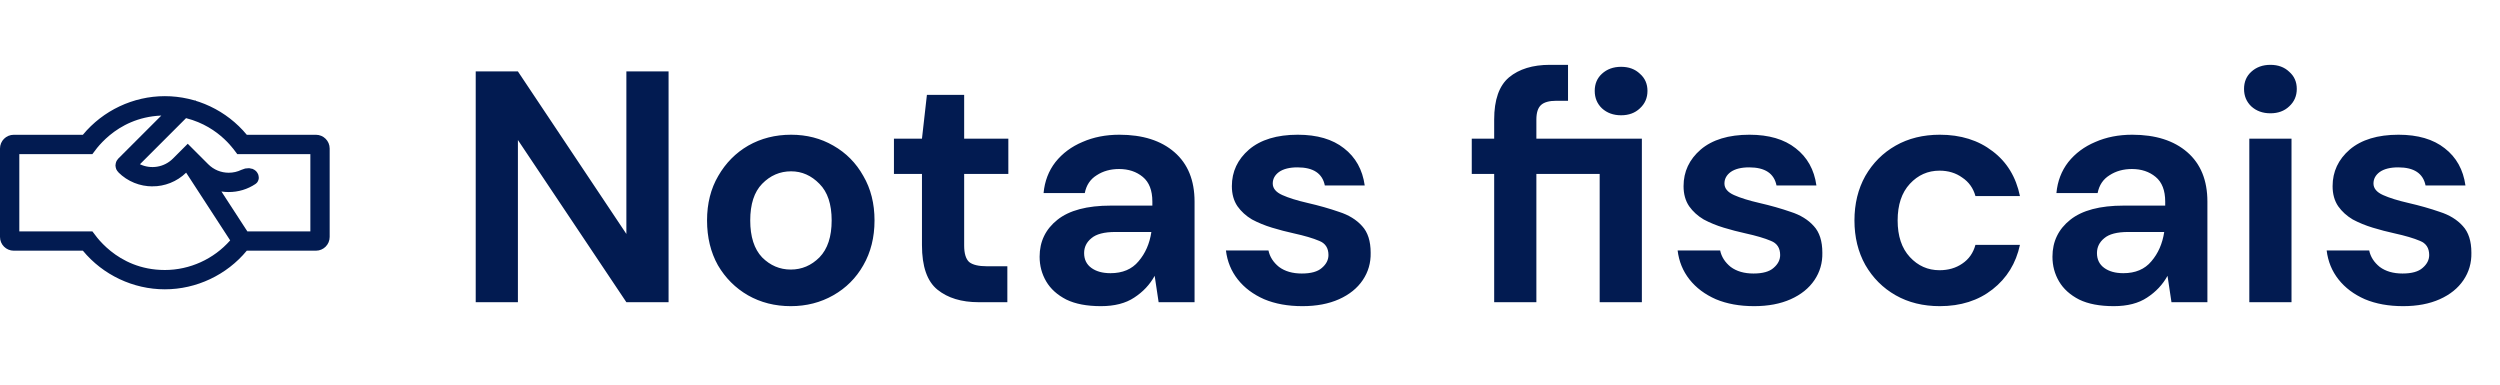 <svg width="182" height="28" viewBox="0 0 182 28" fill="none" xmlns="http://www.w3.org/2000/svg">
<path d="M8.965 12.186C8.885 12.107 8.885 11.978 8.965 11.899L12.098 8.766L13.004 7.86L11.724 7.913C9.892 7.988 8.557 8.726 7.675 9.454C7.235 9.817 6.906 10.177 6.681 10.452C6.598 10.554 6.529 10.645 6.474 10.719H1.406H0.906V11.219V16.844V17.344H1.406H6.474C6.532 17.422 6.607 17.52 6.698 17.63C6.934 17.917 7.28 18.292 7.744 18.665C8.675 19.414 10.08 20.156 12 20.156C13.964 20.156 15.844 19.295 17.132 17.831L17.382 17.546L17.176 17.228L13.97 12.297L13.638 11.787L13.202 12.212C12.618 12.782 11.858 13.068 11.097 13.068L8.965 12.186ZM8.965 12.186C9.552 12.774 10.323 13.068 11.097 13.068L8.965 12.186ZM17.581 10.131L17.73 10.312H17.966H23C23.276 10.312 23.5 10.536 23.5 10.812V17.25C23.5 17.526 23.276 17.75 23 17.75H17.966H17.73L17.581 17.931C16.215 19.584 14.152 20.562 12 20.562C9.848 20.562 7.785 19.584 6.419 17.931L6.269 17.75H6.034H1C0.724 17.75 0.5 17.526 0.5 17.25V10.812C0.5 10.536 0.724 10.312 1 10.312H6.034H6.269L6.419 10.131C7.785 8.478 9.848 7.5 12 7.5C14.152 7.5 16.215 8.478 17.581 10.131ZM22.594 17.344H23.094V16.844V11.219V10.719H22.594H17.524C17.486 10.668 17.441 10.609 17.39 10.543C17.22 10.327 16.976 10.043 16.652 9.741C16.003 9.137 15.027 8.461 13.668 8.116L13.392 8.046L13.191 8.247L9.834 11.604L9.334 12.104L9.973 12.409C10.942 12.87 12.139 12.702 12.942 11.899C12.942 11.899 12.942 11.899 12.942 11.899L13.668 11.173L14.806 12.311L14.806 12.311C15.298 12.803 15.955 13.075 16.651 13.075C17.052 13.075 17.44 12.985 17.792 12.814C17.901 12.761 18.016 12.737 18.11 12.742C18.199 12.746 18.253 12.774 18.287 12.808C18.328 12.85 18.343 12.899 18.342 12.933C18.341 12.948 18.338 12.958 18.335 12.963C18.333 12.967 18.329 12.973 18.317 12.981C17.829 13.306 17.255 13.481 16.651 13.481C16.497 13.481 16.344 13.47 16.195 13.447L15.094 13.281L15.701 14.214L17.587 17.116L17.735 17.344H18.007H22.594Z" stroke="#021B51"/>
<path d="M34.632 22V5.2H37.704L45.6 17.032V5.2H48.672V22H45.6L37.704 10.192V22H34.632ZM57.569 22.288C56.417 22.288 55.377 22.024 54.449 21.496C53.537 20.968 52.809 20.24 52.265 19.312C51.737 18.368 51.473 17.28 51.473 16.048C51.473 14.816 51.745 13.736 52.289 12.808C52.833 11.864 53.561 11.128 54.473 10.6C55.401 10.072 56.441 9.808 57.593 9.808C58.729 9.808 59.753 10.072 60.665 10.6C61.593 11.128 62.321 11.864 62.849 12.808C63.393 13.736 63.665 14.816 63.665 16.048C63.665 17.28 63.393 18.368 62.849 19.312C62.321 20.24 61.593 20.968 60.665 21.496C59.737 22.024 58.705 22.288 57.569 22.288ZM57.569 19.624C58.369 19.624 59.065 19.328 59.657 18.736C60.249 18.128 60.545 17.232 60.545 16.048C60.545 14.864 60.249 13.976 59.657 13.384C59.065 12.776 58.377 12.472 57.593 12.472C56.777 12.472 56.073 12.776 55.481 13.384C54.905 13.976 54.617 14.864 54.617 16.048C54.617 17.232 54.905 18.128 55.481 18.736C56.073 19.328 56.769 19.624 57.569 19.624ZM71.247 22C69.999 22 68.999 21.696 68.247 21.088C67.495 20.48 67.119 19.4 67.119 17.848V12.664H65.079V10.096H67.119L67.479 6.904H70.191V10.096H73.407V12.664H70.191V17.872C70.191 18.448 70.311 18.848 70.551 19.072C70.807 19.28 71.239 19.384 71.847 19.384H73.335V22H71.247ZM80.148 22.288C79.124 22.288 78.284 22.128 77.628 21.808C76.972 21.472 76.484 21.032 76.164 20.488C75.844 19.944 75.684 19.344 75.684 18.688C75.684 17.584 76.116 16.688 76.98 16C77.844 15.312 79.14 14.968 80.868 14.968H83.892V14.68C83.892 13.864 83.66 13.264 83.196 12.88C82.732 12.496 82.156 12.304 81.468 12.304C80.844 12.304 80.3 12.456 79.836 12.76C79.372 13.048 79.084 13.48 78.972 14.056H75.972C76.052 13.192 76.34 12.44 76.836 11.8C77.348 11.16 78.004 10.672 78.804 10.336C79.604 9.984 80.5 9.808 81.492 9.808C83.188 9.808 84.524 10.232 85.5 11.08C86.476 11.928 86.964 13.128 86.964 14.68V22H84.348L84.06 20.08C83.708 20.72 83.212 21.248 82.572 21.664C81.948 22.08 81.14 22.288 80.148 22.288ZM80.844 19.888C81.724 19.888 82.404 19.6 82.884 19.024C83.38 18.448 83.692 17.736 83.82 16.888H81.204C80.388 16.888 79.804 17.04 79.452 17.344C79.1 17.632 78.924 17.992 78.924 18.424C78.924 18.888 79.1 19.248 79.452 19.504C79.804 19.76 80.268 19.888 80.844 19.888ZM94.816 22.288C93.76 22.288 92.832 22.12 92.032 21.784C91.232 21.432 90.592 20.952 90.112 20.344C89.632 19.736 89.344 19.032 89.248 18.232H92.344C92.44 18.696 92.696 19.096 93.112 19.432C93.544 19.752 94.096 19.912 94.768 19.912C95.44 19.912 95.928 19.776 96.232 19.504C96.552 19.232 96.712 18.92 96.712 18.568C96.712 18.056 96.488 17.712 96.04 17.536C95.592 17.344 94.968 17.16 94.168 16.984C93.656 16.872 93.136 16.736 92.608 16.576C92.08 16.416 91.592 16.216 91.144 15.976C90.712 15.72 90.36 15.4 90.088 15.016C89.816 14.616 89.68 14.128 89.68 13.552C89.68 12.496 90.096 11.608 90.928 10.888C91.776 10.168 92.96 9.808 94.48 9.808C95.888 9.808 97.008 10.136 97.84 10.792C98.688 11.448 99.192 12.352 99.352 13.504H96.448C96.272 12.624 95.608 12.184 94.456 12.184C93.88 12.184 93.432 12.296 93.112 12.52C92.808 12.744 92.656 13.024 92.656 13.36C92.656 13.712 92.888 13.992 93.352 14.2C93.816 14.408 94.432 14.6 95.2 14.776C96.032 14.968 96.792 15.184 97.48 15.424C98.184 15.648 98.744 15.992 99.16 16.456C99.576 16.904 99.784 17.552 99.784 18.4C99.8 19.136 99.608 19.8 99.208 20.392C98.808 20.984 98.232 21.448 97.48 21.784C96.728 22.12 95.84 22.288 94.816 22.288ZM108.776 22V12.664H107.144V10.096H108.776V8.704C108.776 7.264 109.136 6.24 109.856 5.632C110.592 5.024 111.584 4.72 112.832 4.72H114.152V7.336H113.312C112.784 7.336 112.408 7.44 112.184 7.648C111.96 7.856 111.848 8.208 111.848 8.704V10.096H119.528V22H116.456V12.664H111.848V22H108.776ZM118.016 8.392C117.456 8.392 116.992 8.224 116.624 7.888C116.272 7.552 116.096 7.128 116.096 6.616C116.096 6.104 116.272 5.688 116.624 5.368C116.992 5.032 117.456 4.864 118.016 4.864C118.576 4.864 119.032 5.032 119.384 5.368C119.752 5.688 119.936 6.104 119.936 6.616C119.936 7.128 119.752 7.552 119.384 7.888C119.032 8.224 118.576 8.392 118.016 8.392ZM127.699 22.288C126.643 22.288 125.715 22.12 124.915 21.784C124.115 21.432 123.475 20.952 122.995 20.344C122.515 19.736 122.227 19.032 122.131 18.232H125.227C125.323 18.696 125.579 19.096 125.995 19.432C126.427 19.752 126.979 19.912 127.651 19.912C128.323 19.912 128.811 19.776 129.115 19.504C129.435 19.232 129.595 18.92 129.595 18.568C129.595 18.056 129.371 17.712 128.923 17.536C128.475 17.344 127.851 17.16 127.051 16.984C126.539 16.872 126.019 16.736 125.491 16.576C124.963 16.416 124.475 16.216 124.027 15.976C123.595 15.72 123.243 15.4 122.971 15.016C122.699 14.616 122.563 14.128 122.563 13.552C122.563 12.496 122.979 11.608 123.811 10.888C124.659 10.168 125.843 9.808 127.363 9.808C128.771 9.808 129.891 10.136 130.723 10.792C131.571 11.448 132.075 12.352 132.235 13.504H129.331C129.155 12.624 128.491 12.184 127.339 12.184C126.763 12.184 126.315 12.296 125.995 12.52C125.691 12.744 125.539 13.024 125.539 13.36C125.539 13.712 125.771 13.992 126.235 14.2C126.699 14.408 127.315 14.6 128.083 14.776C128.915 14.968 129.675 15.184 130.363 15.424C131.067 15.648 131.627 15.992 132.043 16.456C132.459 16.904 132.667 17.552 132.667 18.4C132.683 19.136 132.491 19.8 132.091 20.392C131.691 20.984 131.115 21.448 130.363 21.784C129.611 22.12 128.723 22.288 127.699 22.288ZM141.22 22.288C140.004 22.288 138.932 22.024 138.004 21.496C137.076 20.968 136.34 20.232 135.796 19.288C135.268 18.344 135.004 17.264 135.004 16.048C135.004 14.832 135.268 13.752 135.796 12.808C136.34 11.864 137.076 11.128 138.004 10.6C138.932 10.072 140.004 9.808 141.22 9.808C142.74 9.808 144.02 10.208 145.06 11.008C146.1 11.792 146.764 12.88 147.052 14.272H143.812C143.652 13.696 143.332 13.248 142.852 12.928C142.388 12.592 141.836 12.424 141.196 12.424C140.348 12.424 139.628 12.744 139.036 13.384C138.444 14.024 138.148 14.912 138.148 16.048C138.148 17.184 138.444 18.072 139.036 18.712C139.628 19.352 140.348 19.672 141.196 19.672C141.836 19.672 142.388 19.512 142.852 19.192C143.332 18.872 143.652 18.416 143.812 17.824H147.052C146.764 19.168 146.1 20.248 145.06 21.064C144.02 21.88 142.74 22.288 141.22 22.288ZM153.883 22.288C152.859 22.288 152.019 22.128 151.363 21.808C150.707 21.472 150.219 21.032 149.899 20.488C149.579 19.944 149.419 19.344 149.419 18.688C149.419 17.584 149.851 16.688 150.715 16C151.579 15.312 152.875 14.968 154.603 14.968H157.627V14.68C157.627 13.864 157.395 13.264 156.931 12.88C156.467 12.496 155.891 12.304 155.203 12.304C154.579 12.304 154.035 12.456 153.571 12.76C153.107 13.048 152.819 13.48 152.707 14.056H149.707C149.787 13.192 150.075 12.44 150.571 11.8C151.083 11.16 151.739 10.672 152.539 10.336C153.339 9.984 154.235 9.808 155.227 9.808C156.923 9.808 158.259 10.232 159.235 11.08C160.211 11.928 160.699 13.128 160.699 14.68V22H158.083L157.795 20.08C157.443 20.72 156.947 21.248 156.307 21.664C155.683 22.08 154.875 22.288 153.883 22.288ZM154.579 19.888C155.459 19.888 156.139 19.6 156.619 19.024C157.115 18.448 157.427 17.736 157.555 16.888H154.939C154.123 16.888 153.539 17.04 153.187 17.344C152.835 17.632 152.659 17.992 152.659 18.424C152.659 18.888 152.835 19.248 153.187 19.504C153.539 19.76 154.003 19.888 154.579 19.888ZM165.286 8.248C164.726 8.248 164.262 8.08 163.894 7.744C163.542 7.408 163.366 6.984 163.366 6.472C163.366 5.96 163.542 5.544 163.894 5.224C164.262 4.888 164.726 4.72 165.286 4.72C165.846 4.72 166.302 4.888 166.654 5.224C167.022 5.544 167.206 5.96 167.206 6.472C167.206 6.984 167.022 7.408 166.654 7.744C166.302 8.08 165.846 8.248 165.286 8.248ZM163.75 22V10.096H166.822V22H163.75ZM174.949 22.288C173.893 22.288 172.965 22.12 172.165 21.784C171.365 21.432 170.725 20.952 170.245 20.344C169.765 19.736 169.477 19.032 169.381 18.232H172.477C172.573 18.696 172.829 19.096 173.245 19.432C173.677 19.752 174.229 19.912 174.901 19.912C175.573 19.912 176.061 19.776 176.365 19.504C176.685 19.232 176.845 18.92 176.845 18.568C176.845 18.056 176.621 17.712 176.173 17.536C175.725 17.344 175.101 17.16 174.301 16.984C173.789 16.872 173.269 16.736 172.741 16.576C172.213 16.416 171.725 16.216 171.277 15.976C170.845 15.72 170.493 15.4 170.221 15.016C169.949 14.616 169.813 14.128 169.813 13.552C169.813 12.496 170.229 11.608 171.061 10.888C171.909 10.168 173.093 9.808 174.613 9.808C176.021 9.808 177.141 10.136 177.973 10.792C178.821 11.448 179.325 12.352 179.485 13.504H176.581C176.405 12.624 175.741 12.184 174.589 12.184C174.013 12.184 173.565 12.296 173.245 12.52C172.941 12.744 172.789 13.024 172.789 13.36C172.789 13.712 173.021 13.992 173.485 14.2C173.949 14.408 174.565 14.6 175.333 14.776C176.165 14.968 176.925 15.184 177.613 15.424C178.317 15.648 178.877 15.992 179.293 16.456C179.709 16.904 179.917 17.552 179.917 18.4C179.933 19.136 179.741 19.8 179.341 20.392C178.941 20.984 178.365 21.448 177.613 21.784C176.861 22.12 175.973 22.288 174.949 22.288Z" fill="#021B51"/>
</svg>

